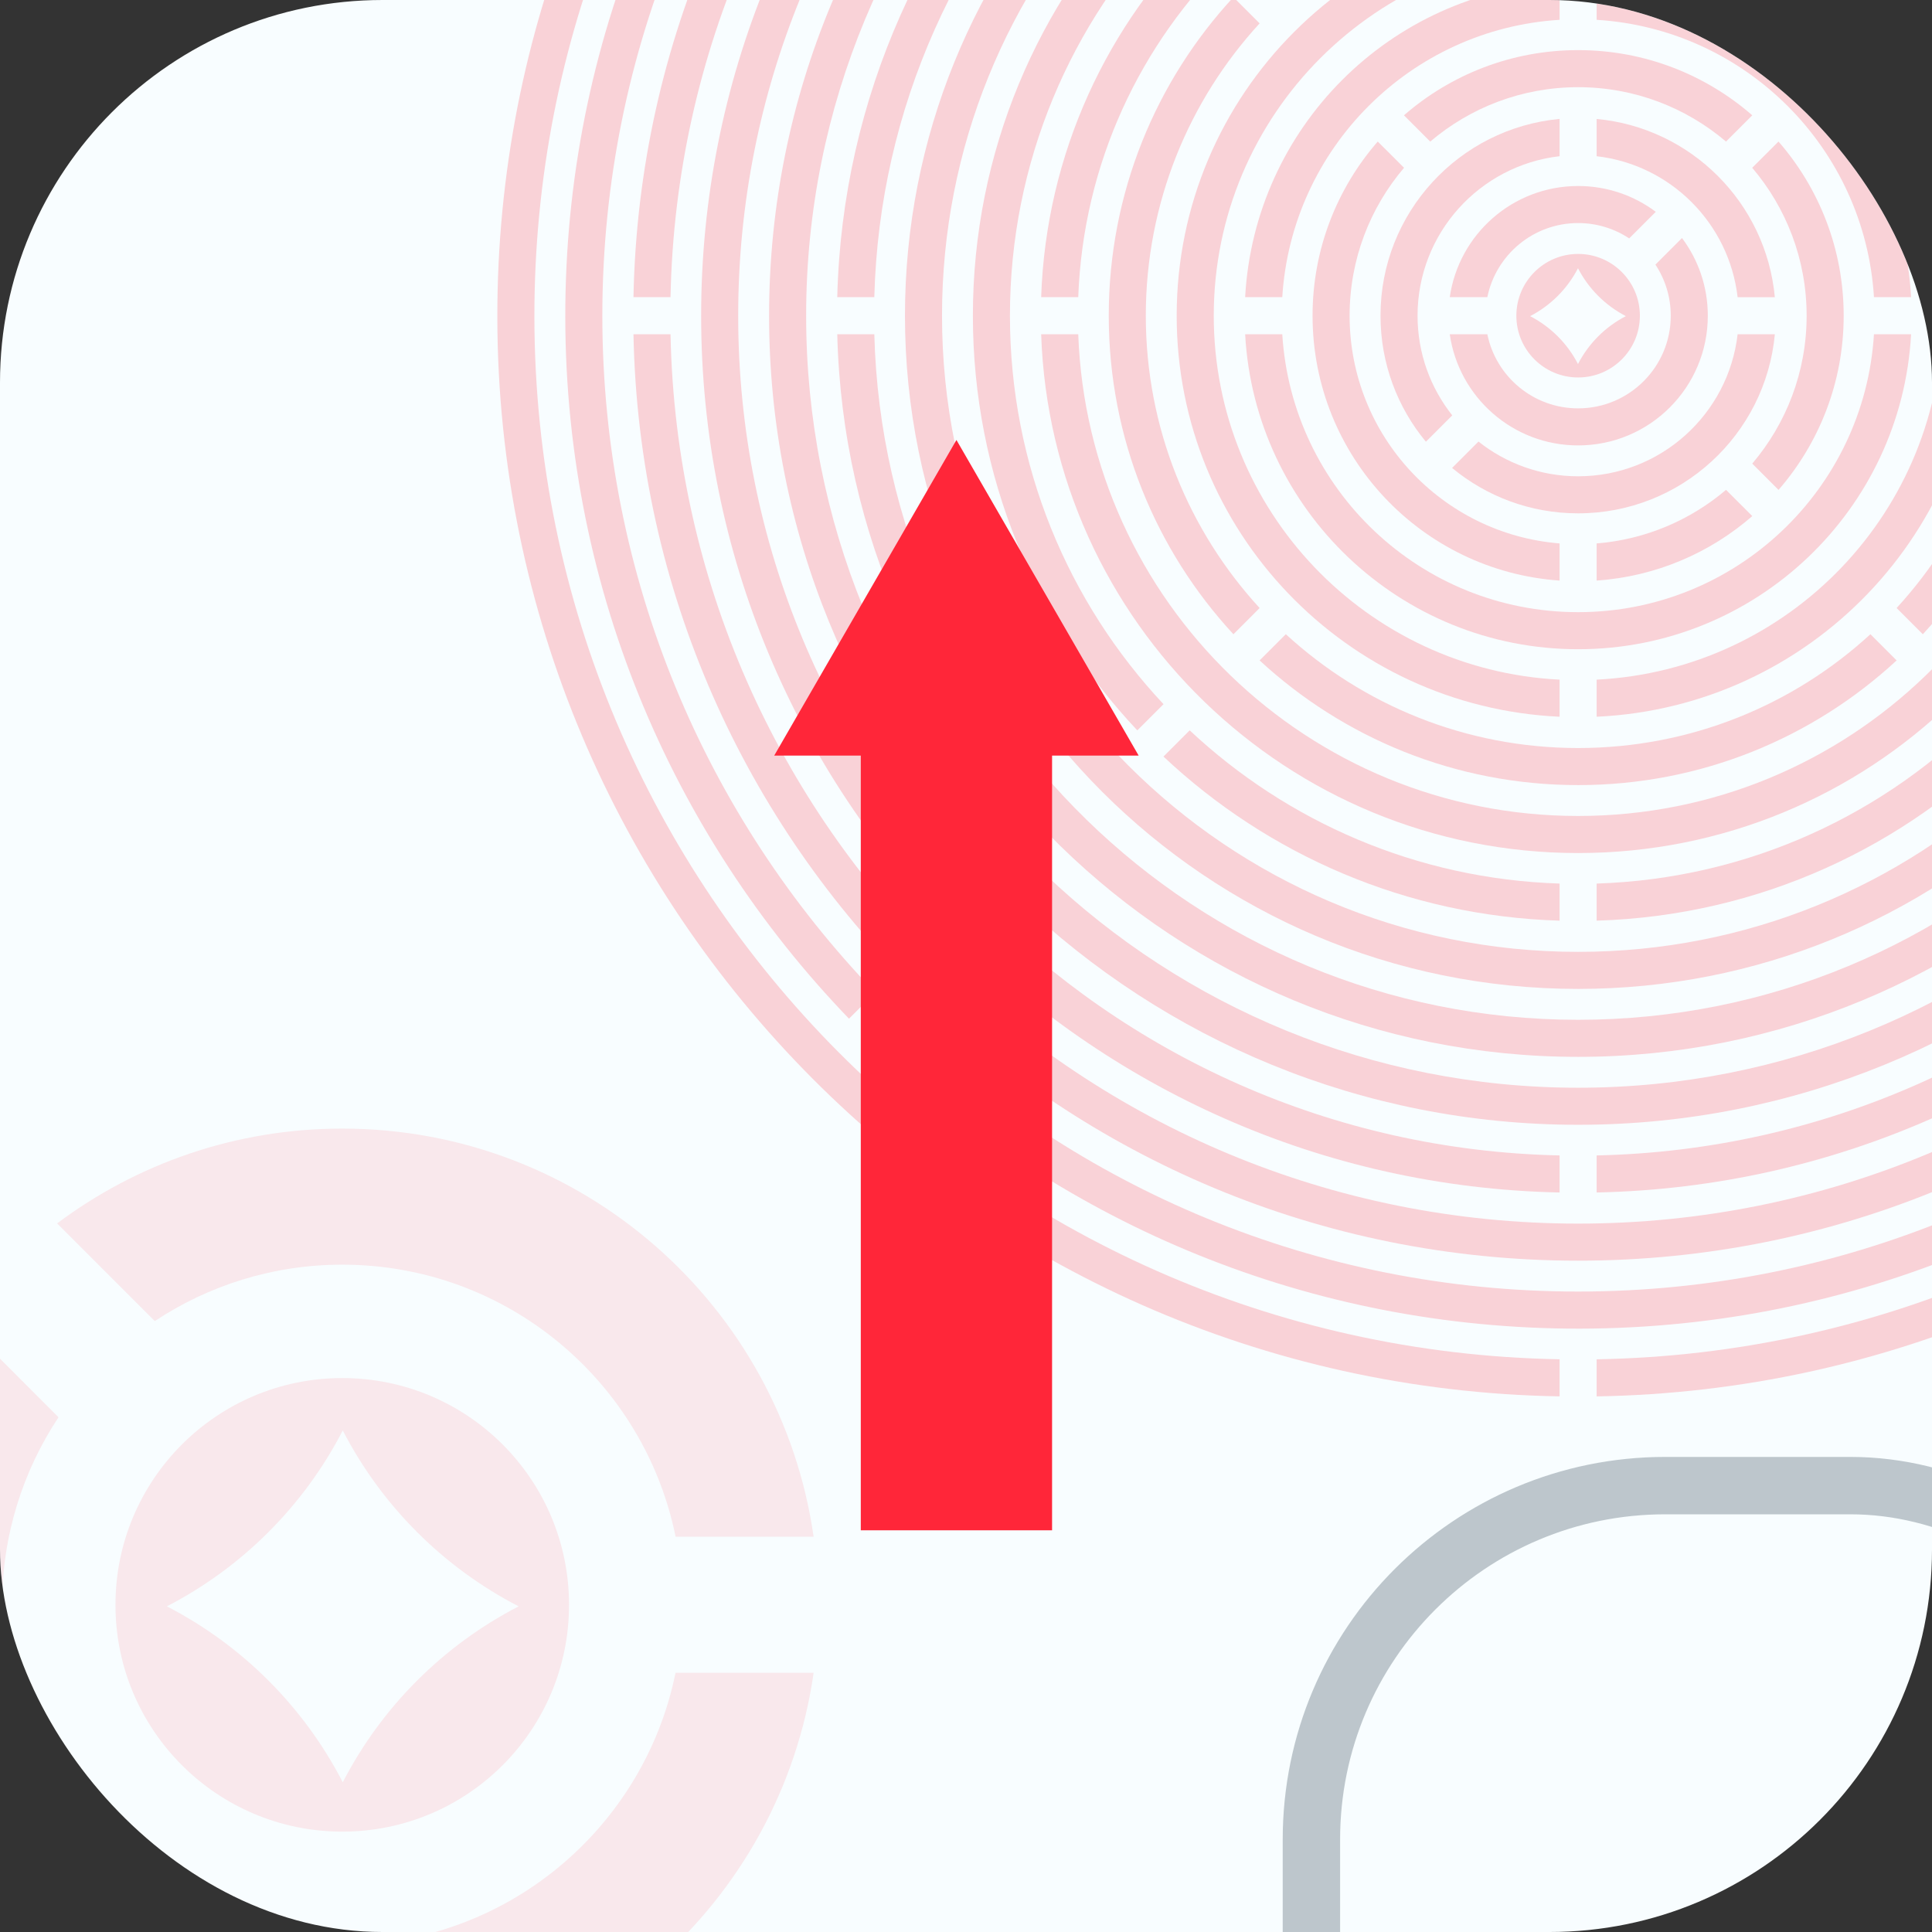 <svg width="101" height="101" viewBox="0 0 101 101" fill="none" xmlns="http://www.w3.org/2000/svg">
<rect x="0" y="0" width="101" height="101" fill="#333333" stroke="none"/>
<g clip-path="url(#clip0)">
<rect width="101" height="101" rx="20" fill="#F8FDFF"/>
<g opacity="0.2" clip-path="url(#clip1)">
<path d="M75.79 15.536H77.754C78.203 13.325 80.158 11.661 82.5 11.661C83.486 11.661 84.405 11.956 85.17 12.463L86.56 11.073C85.428 10.226 84.022 9.724 82.5 9.724C79.084 9.724 76.261 12.25 75.79 15.536Z" fill="#FF2639"/>
<path d="M74.542 23.092L75.92 21.714C74.785 20.282 74.106 18.474 74.106 16.504C74.106 12.195 77.352 8.647 81.531 8.166V6.217C76.28 6.706 72.169 11.123 72.169 16.502C72.169 19.008 73.06 21.305 74.542 23.092Z" fill="#FF2639"/>
<path d="M90.838 17.473C90.357 21.652 86.808 24.899 82.5 24.899C80.531 24.899 78.723 24.219 77.291 23.084L75.912 24.463C77.701 25.945 79.996 26.836 82.5 26.836C87.879 26.836 92.296 22.724 92.785 17.473H90.838Z" fill="#FF2639"/>
<path d="M83.469 6.219V8.167C87.33 8.611 90.392 11.674 90.838 15.537H92.784C92.326 10.603 88.402 6.677 83.469 6.219Z" fill="#FF2639"/>
<path d="M81.531 30.351V28.409C75.388 27.915 70.554 22.776 70.554 16.504C70.554 13.554 71.626 10.855 73.399 8.771L72.025 7.399C69.904 9.836 68.617 13.018 68.617 16.504C68.617 23.846 74.317 29.853 81.531 30.351Z" fill="#FF2639"/>
<path d="M92.975 7.399L91.601 8.771C93.374 10.855 94.446 13.554 94.446 16.504C94.446 19.453 93.374 22.153 91.603 24.237L92.977 25.611C95.096 23.171 96.383 19.989 96.383 16.504C96.383 13.018 95.096 9.836 92.975 7.399Z" fill="#FF2639"/>
<path d="M74.768 7.402C76.852 5.63 79.551 4.558 82.5 4.558C85.451 4.558 88.148 5.63 90.232 7.401L91.605 6.028C89.167 3.907 85.985 2.62 82.5 2.62C79.015 2.62 75.833 3.907 73.395 6.028L74.768 7.402Z" fill="#FF2639"/>
<path d="M90.232 25.608C88.379 27.183 86.038 28.202 83.469 28.409V30.351C86.573 30.136 89.396 28.903 91.605 26.98L90.232 25.608Z" fill="#FF2639"/>
<path d="M82.5 33.94C91.803 33.94 99.405 26.652 99.907 17.473H97.966C97.466 25.58 90.733 32.002 82.5 32.002C74.267 32.002 67.534 25.58 67.034 17.473H65.093C65.595 26.652 73.197 33.94 82.5 33.94Z" fill="#FF2639"/>
<path d="M65.093 15.535H67.034C67.515 7.748 73.744 1.518 81.531 1.036V-0.904C72.674 -0.42 65.577 6.677 65.093 15.535Z" fill="#FF2639"/>
<path d="M83.469 -0.904V1.036C91.256 1.518 97.485 7.748 97.966 15.535H99.907C99.422 6.677 92.326 -0.42 83.469 -0.904Z" fill="#FF2639"/>
<path d="M82.5 -4.483C70.909 -4.483 61.514 4.913 61.514 16.504C61.514 27.771 70.391 36.962 81.531 37.469V35.53C71.462 35.026 63.452 26.701 63.452 16.504C63.452 5.983 71.98 -2.546 82.5 -2.546C93.02 -2.546 101.549 5.983 101.549 16.504C101.549 26.701 93.538 35.026 83.469 35.53V37.469C94.609 36.962 103.486 27.771 103.486 16.504C103.486 4.913 94.091 -4.483 82.5 -4.483Z" fill="#FF2639"/>
<path d="M99.151 34.525L97.781 33.155C93.758 36.85 88.392 39.105 82.5 39.105C76.608 39.105 71.244 36.85 67.219 33.155L65.849 34.525C70.223 38.571 76.074 41.043 82.5 41.043C88.928 41.043 94.777 38.571 99.151 34.525Z" fill="#FF2639"/>
<path d="M64.48 33.157L65.85 31.786C62.155 27.763 59.9 22.397 59.9 16.504C59.9 10.612 62.155 5.245 65.85 1.222L64.48 -0.148C60.436 4.227 57.963 10.077 57.963 16.504C57.963 22.933 60.436 28.782 64.48 33.157Z" fill="#FF2639"/>
<path d="M82.5 -8.035C76.074 -8.035 70.223 -5.562 65.849 -1.518L67.219 -0.147C71.244 -3.841 76.608 -6.098 82.5 -6.098C94.982 -6.098 105.1 4.021 105.1 16.504C105.1 22.396 102.845 27.763 99.15 31.786L100.52 33.157C104.566 28.782 107.037 22.933 107.037 16.504C107.037 2.951 96.052 -8.035 82.5 -8.035Z" fill="#FF2639"/>
<path d="M54.429 15.536H56.368C56.878 1.54 68.382 -9.649 82.5 -9.649C89.374 -9.649 95.626 -6.997 100.293 -2.66L101.663 -4.031C96.644 -8.718 89.908 -11.586 82.5 -11.586C67.311 -11.586 54.941 0.47 54.429 15.536Z" fill="#FF2639"/>
<path d="M82.5 44.595C97.689 44.595 110.059 32.538 110.571 17.473H108.632C108.122 31.468 96.619 42.657 82.5 42.657C68.382 42.657 56.878 31.468 56.368 17.473H54.429C54.941 32.538 67.311 44.595 82.5 44.595Z" fill="#FF2639"/>
<path d="M81.531 48.13V46.191C74.061 45.952 67.287 42.953 62.194 38.181L60.823 39.551C66.268 44.674 73.525 47.89 81.531 48.13Z" fill="#FF2639"/>
<path d="M83.469 -15.122V-13.183C99.424 -12.671 112.203 0.423 112.203 16.504C112.203 32.585 99.424 45.679 83.469 46.191V48.13C100.494 47.618 114.14 33.655 114.14 16.504C114.14 -0.647 100.494 -14.61 83.469 -15.122Z" fill="#FF2639"/>
<path d="M50.86 16.504C50.86 24.894 54.126 32.519 59.455 38.182L60.825 36.812C55.847 31.5 52.797 24.358 52.797 16.504C52.797 0.423 65.576 -12.671 81.531 -13.183V-15.122C64.506 -14.61 50.86 -0.647 50.86 16.504Z" fill="#FF2639"/>
<path d="M82.5 51.698C91.869 51.698 100.383 48.035 106.688 42.065L105.318 40.694C99.363 46.314 91.335 49.761 82.5 49.761C64.134 49.761 49.246 34.871 49.246 16.504C49.246 7.668 52.692 -0.36 58.312 -6.316L56.941 -7.686C50.971 -1.38 47.309 7.134 47.309 16.504C47.309 35.941 63.064 51.698 82.5 51.698Z" fill="#FF2639"/>
<path d="M82.5 -18.69C73.131 -18.69 64.617 -15.027 58.312 -9.057L59.682 -7.686C65.637 -13.306 73.665 -16.753 82.5 -16.753C100.866 -16.753 115.754 -1.863 115.754 16.504C115.754 25.34 112.308 33.368 106.688 39.324L108.059 40.694C114.029 34.388 117.691 25.874 117.691 16.504C117.691 -2.933 101.936 -18.69 82.5 -18.69Z" fill="#FF2639"/>
<path d="M121.232 17.473H119.294C118.779 37.354 102.504 53.312 82.5 53.312C62.497 53.312 46.221 37.354 45.707 17.473H43.77C44.283 38.424 61.427 55.25 82.5 55.25C103.573 55.25 120.717 38.424 121.232 17.473Z" fill="#FF2639"/>
<path d="M43.77 15.535H45.707C46.221 -4.346 62.497 -20.304 82.5 -20.304C92.315 -20.304 101.232 -16.462 107.831 -10.198L109.202 -11.569C102.252 -18.183 92.851 -22.242 82.5 -22.242C61.427 -22.242 44.283 -5.415 43.77 15.535Z" fill="#FF2639"/>
<path d="M51.917 45.72L53.286 44.351C46.382 37.107 42.143 27.301 42.143 16.504C42.143 -5.462 59.69 -23.33 81.531 -23.843V-25.78C58.62 -25.265 40.206 -6.532 40.206 16.504C40.206 27.835 44.663 38.126 51.917 45.72Z" fill="#FF2639"/>
<path d="M111.714 47.09L110.343 45.721C103.101 52.624 93.296 56.864 82.5 56.864C71.704 56.864 61.898 52.624 54.657 45.72L53.286 47.089C60.88 54.346 71.169 58.801 82.5 58.801C93.831 58.801 104.12 54.346 111.714 47.09Z" fill="#FF2639"/>
<path d="M83.469 -25.78V-23.843C105.31 -23.33 122.857 -5.462 122.857 16.504C122.857 27.301 118.618 37.107 111.714 44.349L113.084 45.718C120.339 38.126 124.794 27.835 124.794 16.504C124.794 -6.532 106.38 -25.265 83.469 -25.78Z" fill="#FF2639"/>
<path d="M50.776 -16.593L52.145 -15.222C60.031 -22.771 70.724 -27.408 82.5 -27.408C106.75 -27.408 126.409 -7.748 126.409 16.504C126.409 40.433 107.271 59.888 83.469 60.403V62.34C108.341 61.824 128.346 41.501 128.346 16.504C128.346 -8.818 107.82 -29.345 82.5 -29.345C70.189 -29.345 59.012 -24.491 50.776 -16.593Z" fill="#FF2639"/>
<path d="M81.531 62.34V60.403C57.729 59.888 38.591 40.433 38.591 16.504C38.591 4.727 43.228 -5.967 50.776 -13.853L49.406 -15.222C41.508 -6.986 36.654 4.191 36.654 16.504C36.654 41.501 56.658 61.825 81.531 62.34Z" fill="#FF2639"/>
<path d="M33.116 15.536H35.053C35.568 -10.23 56.613 -30.959 82.5 -30.959C95.258 -30.959 106.839 -25.924 115.367 -17.734L116.737 -19.103C107.857 -27.645 95.792 -32.897 82.5 -32.897C55.543 -32.897 33.632 -11.301 33.116 15.536Z" fill="#FF2639"/>
<path d="M129.949 17.473C129.432 43.239 108.388 63.967 82.5 63.967C56.613 63.967 35.568 43.239 35.053 17.473H33.116C33.632 44.309 55.543 65.905 82.5 65.905C109.457 65.905 131.369 44.309 131.886 17.473H129.949Z" fill="#FF2639"/>
<path d="M83.469 -36.435V-34.498C111.194 -33.981 133.511 -11.346 133.511 16.504C133.511 30.243 128.079 42.712 119.248 51.884L120.618 53.254C129.666 43.871 135.292 31.152 135.447 17.087C135.767 -12.027 112.529 -35.907 83.469 -36.435Z" fill="#FF2639"/>
<path d="M44.383 53.254L45.752 51.885C36.921 42.712 31.489 30.243 31.489 16.504C31.489 -11.348 53.806 -33.981 81.531 -34.498V-36.437C52.999 -35.93 29.871 -12.802 29.555 15.921C29.395 30.404 35.068 43.59 44.383 53.254Z" fill="#FF2639"/>
<path d="M117.877 53.254C108.706 62.087 96.238 67.519 82.5 67.519C68.763 67.519 56.294 62.087 47.123 53.254L45.752 54.625C55.135 63.673 67.854 69.3 81.916 69.455C96.397 69.615 109.583 63.941 119.246 54.625L117.877 53.254Z" fill="#FF2639"/>
<path d="M123.13 -22.758L121.758 -21.386C131.371 -11.427 137.224 2.172 137.06 17.106C136.733 46.714 112.884 70.554 83.469 71.061V73C113.945 72.493 138.659 47.799 138.997 17.127C139.168 1.648 133.098 -12.444 123.13 -22.758Z" fill="#FF2639"/>
<path d="M81.531 71.06C51.57 70.53 27.61 45.915 27.94 15.904C28.1 1.401 33.905 -11.716 43.241 -21.387L41.87 -22.758C32.189 -12.742 26.169 0.853 26.003 15.881C25.661 46.971 50.49 72.471 81.531 72.999V71.06Z" fill="#FF2639"/>
<path d="M87.931 12.444L86.541 13.834C87.047 14.599 87.343 15.518 87.343 16.504C87.343 19.179 85.175 21.348 82.5 21.348C80.158 21.348 78.203 19.683 77.754 17.473H75.79C76.259 20.758 79.084 23.285 82.5 23.285C86.245 23.285 89.28 20.25 89.28 16.504C89.28 14.982 88.778 13.576 87.931 12.444Z" fill="#FF2639"/>
<path d="M85.653 16.525C85.653 18.27 84.239 19.684 82.494 19.684C80.749 19.684 79.334 18.27 79.334 16.525C79.334 14.78 80.749 13.366 82.494 13.366C84.239 13.366 85.653 14.78 85.653 16.525Z" fill="white"/>
<path d="M82.5 13.275C80.718 13.275 79.271 14.722 79.271 16.504C79.271 18.288 80.718 19.733 82.5 19.733C84.284 19.733 85.729 18.288 85.729 16.504C85.729 14.722 84.284 13.275 82.5 13.275ZM82.493 19.031C81.94 17.957 81.062 17.081 79.99 16.527C81.063 15.973 81.94 15.095 82.493 14.023C83.047 15.096 83.925 15.973 84.997 16.527C83.925 17.079 83.047 17.957 82.493 19.031Z" fill="#FF2639"/>
</g>
<rect fill="transparent" opacity="0.5" x="68.557" y="77.664" width="46.672" height="46.672" rx="18.5" stroke="#83919B" stroke-width="3"/>
<rect x="45" y="34" width="10" height="46" fill="#FF2639"/>
<path d="M50 23L59.526 39.5H40.474L50 23Z" fill="#FF2639"/>
<g opacity="0.1">
<path d="M17.894 66.113C14.271 66.113 10.902 67.2 8.092 69.063L2.986 63.957C7.144 60.843 12.302 59 17.894 59C30.435 59 40.806 68.273 42.534 80.338H35.32C33.674 72.224 26.499 66.113 17.894 66.113Z" fill="#FF2639"/>
<path d="M-2.043 68.986L3.058 74.091C1.195 76.902 0.108 80.271 0.108 83.894C0.108 93.716 8.068 101.676 17.89 101.676C26.494 101.676 33.669 95.564 35.315 87.451H42.534C40.806 99.515 30.435 108.789 17.894 108.789C4.145 108.789 -7 97.643 -7 83.894C-7 78.302 -5.157 73.144 -2.043 68.986Z" fill="#FF2639"/>
<path d="M17.895 72.042C24.444 72.042 29.747 77.35 29.747 83.899C29.747 90.449 24.439 95.752 17.895 95.752C11.345 95.752 6.037 90.444 6.037 83.899C6.037 77.35 11.345 72.042 17.895 72.042ZM17.919 93.173C19.954 89.231 23.174 86.012 27.115 83.976C23.174 81.941 19.954 78.721 17.919 74.78C15.883 78.721 12.664 81.941 8.722 83.976C12.664 86.007 15.883 89.231 17.919 93.173Z" fill="#FF2639"/>
</g>
</g>
<defs>
<clipPath id="clip0">
<rect width="101" height="101" rx="20" fill="white"/>
</clipPath>
<clipPath id="clip1">
<rect width="113" height="113" fill="white" transform="translate(26 -40)"/>
</clipPath>
</defs>
</svg>
